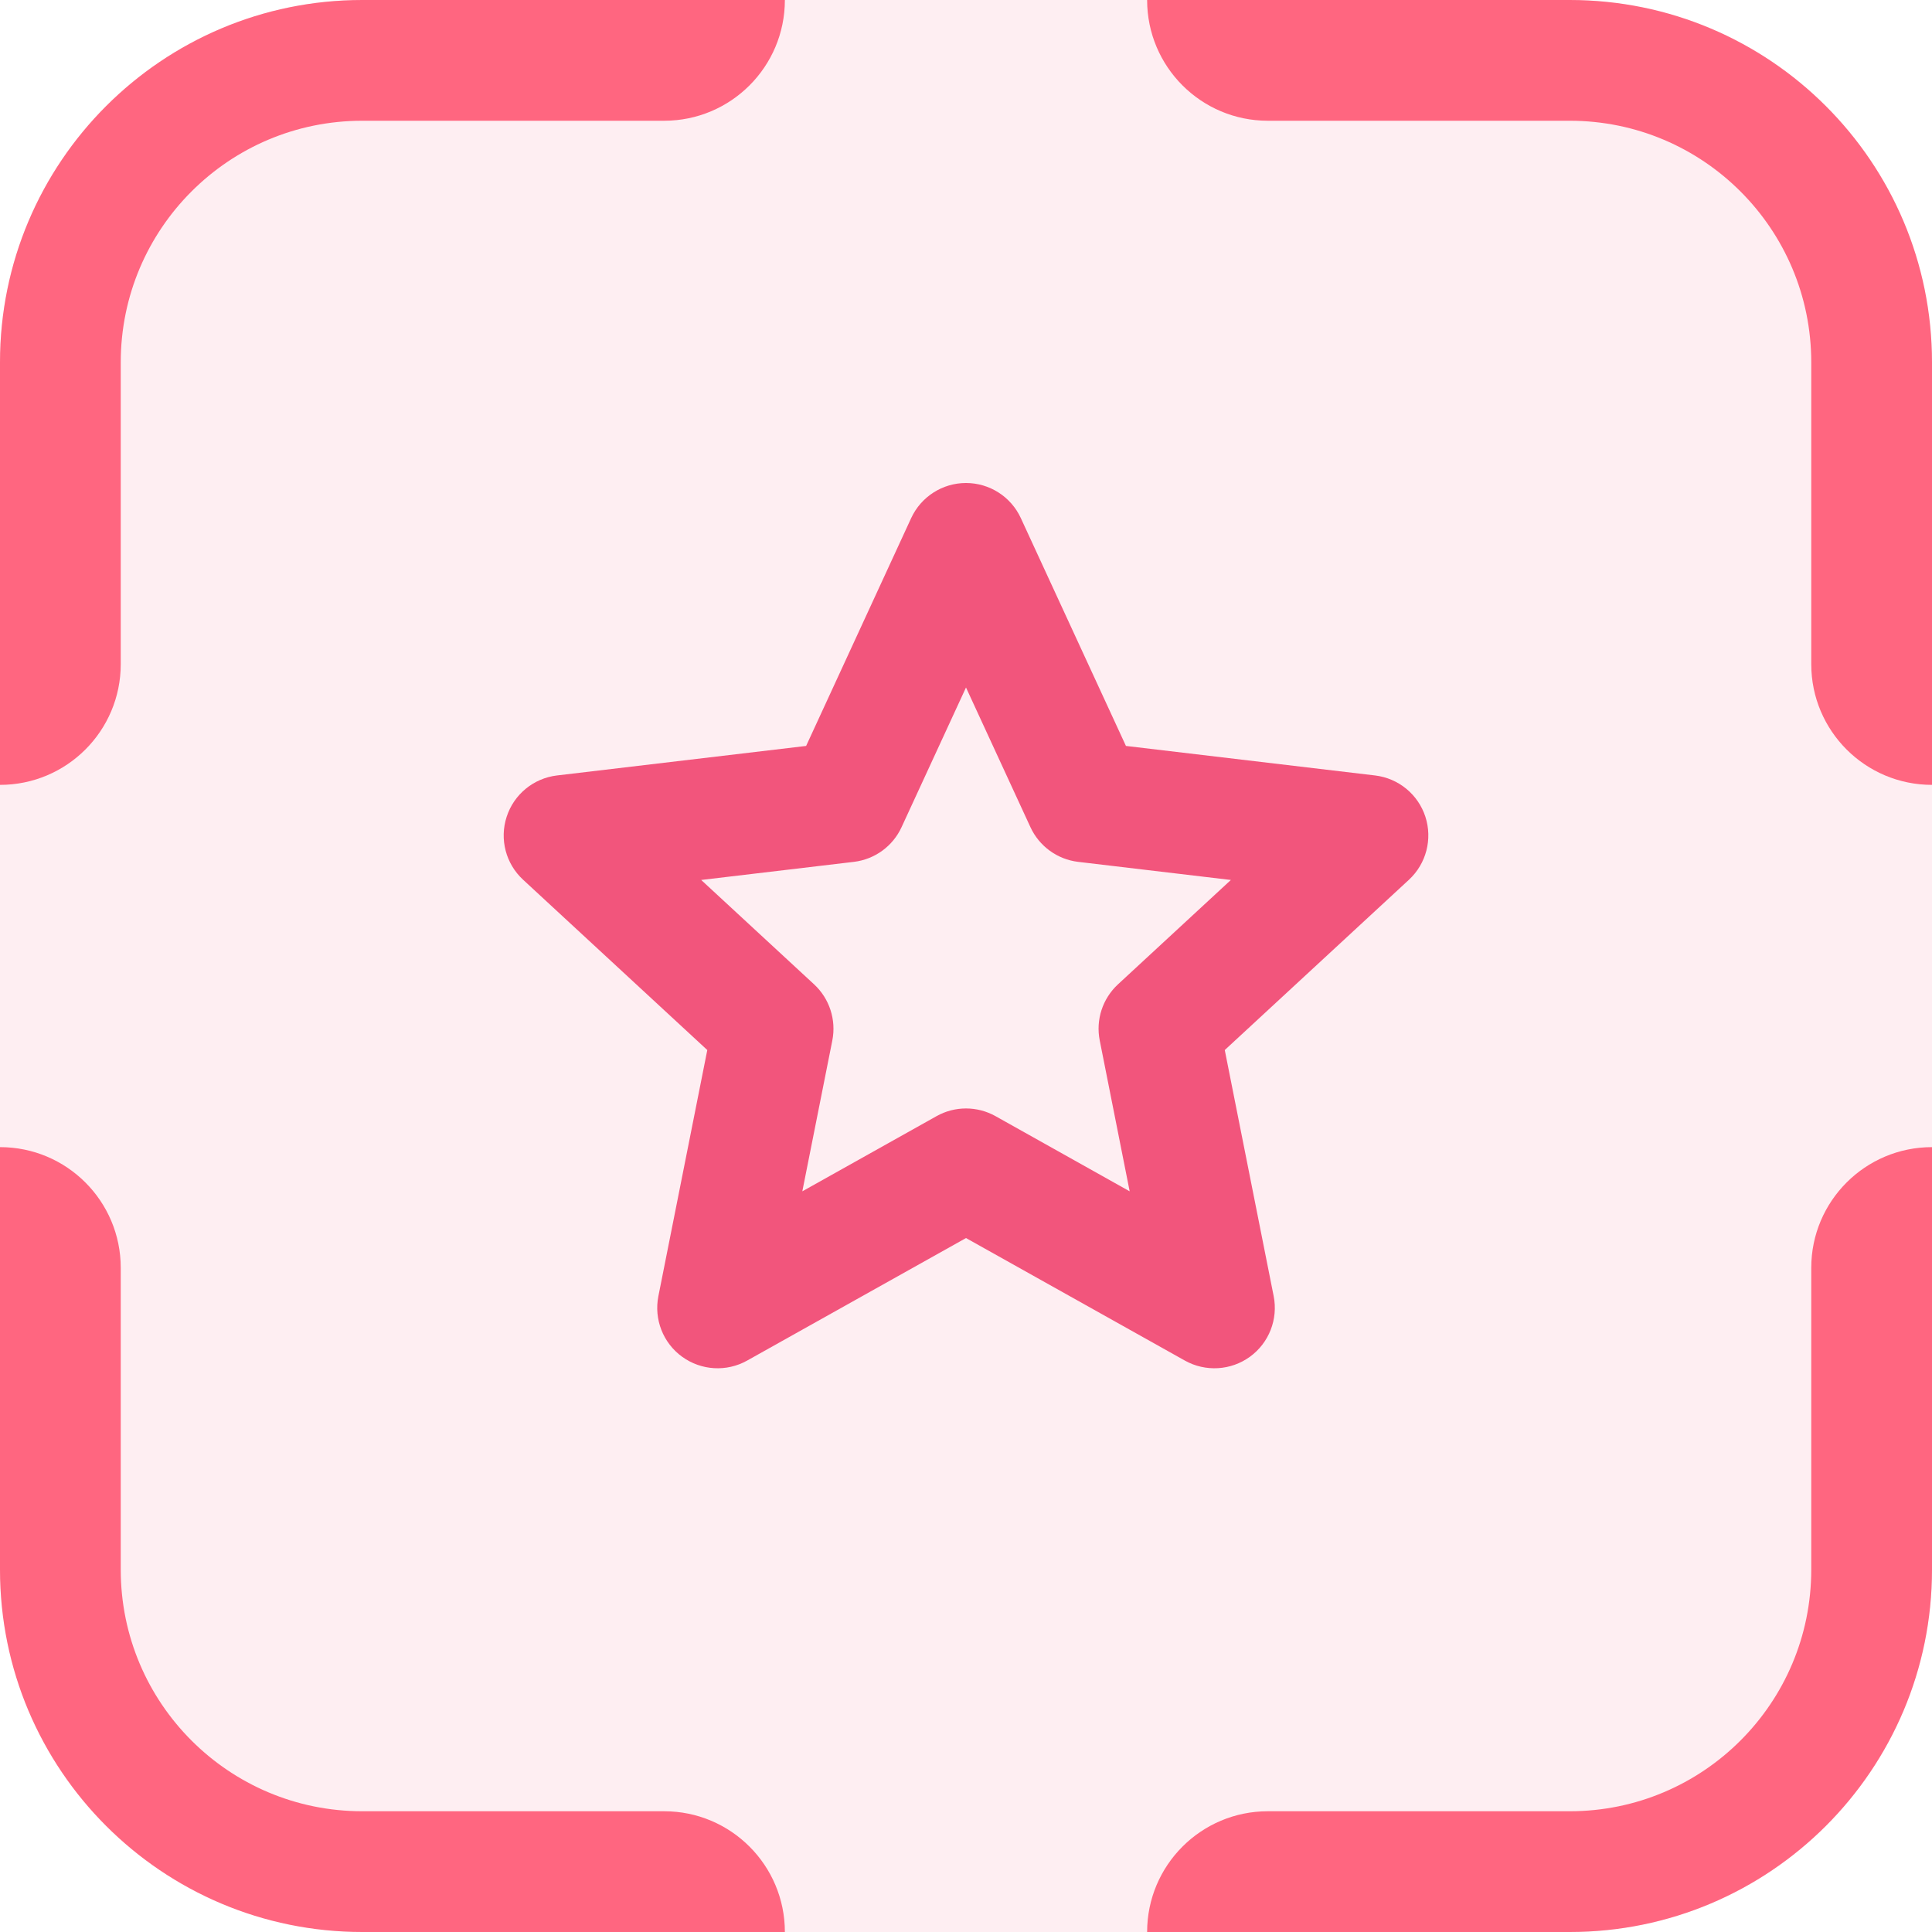 <svg width="32" height="32" viewBox="0 0 32 32" fill="none" xmlns="http://www.w3.org/2000/svg">
<rect width="32" height="32" rx="6" fill="#F2557C" fill-opacity="0.1"/>
<path fill-rule="evenodd" clip-rule="evenodd" d="M6 32C2.686 32 0 29.314 0 26V19C1.105 19 2 19.895 2 21V26C2 28.209 3.791 30 6 30H11C12.105 30 13 30.895 13 32H6ZM32 19C30.895 19 30 19.895 30 21V26C30 28.209 28.209 30 26 30H21C19.895 30 19 30.895 19 32H26C29.314 32 32 29.314 32 26V19ZM19 0C19 1.105 19.895 2 21 2H26C28.209 2 30 3.791 30 6V11C30 12.105 30.895 13 32 13V6C32 2.686 29.314 0 26 0H19ZM0 13C1.105 13 2 12.105 2 11V6C2 3.791 3.791 2 6 2H11C12.105 2 13 1.105 13 0H6C2.686 0 0 2.686 0 6V13Z" fill="#FF6680"/>
<g clip-path="url(#clip0_3658_18179)">
<path fill-rule="evenodd" clip-rule="evenodd" d="M16 8C16.39 8 16.745 8.227 16.908 8.581L18.649 12.355L22.775 12.844C23.163 12.89 23.488 13.157 23.609 13.528C23.729 13.899 23.623 14.306 23.337 14.571L20.286 17.392L21.096 21.468C21.172 21.851 21.018 22.243 20.703 22.472C20.387 22.701 19.967 22.726 19.626 22.536L16 20.506L12.374 22.536C12.034 22.726 11.614 22.701 11.298 22.472C10.982 22.243 10.829 21.851 10.905 21.468L11.715 17.392L8.664 14.571C8.377 14.306 8.271 13.899 8.392 13.528C8.512 13.157 8.838 12.89 9.225 12.844L13.352 12.355L15.092 8.581C15.256 8.227 15.61 8 16 8ZM16 11.387L14.933 13.7C14.788 14.016 14.488 14.234 14.143 14.275L11.614 14.575L13.484 16.304C13.739 16.54 13.853 16.892 13.786 17.233L13.289 19.732L15.512 18.487C15.815 18.317 16.185 18.317 16.489 18.487L18.711 19.732L18.215 17.233C18.147 16.892 18.262 16.54 18.517 16.304L20.387 14.575L17.857 14.275C17.512 14.234 17.213 14.016 17.067 13.7L16 11.387Z" fill="#F2557C"/>
</g>
<defs>
<clipPath id="clip0_3658_18179">
<rect width="16" height="16" fill="white" transform="translate(8 8)"/>
</clipPath>
</defs>
</svg>
